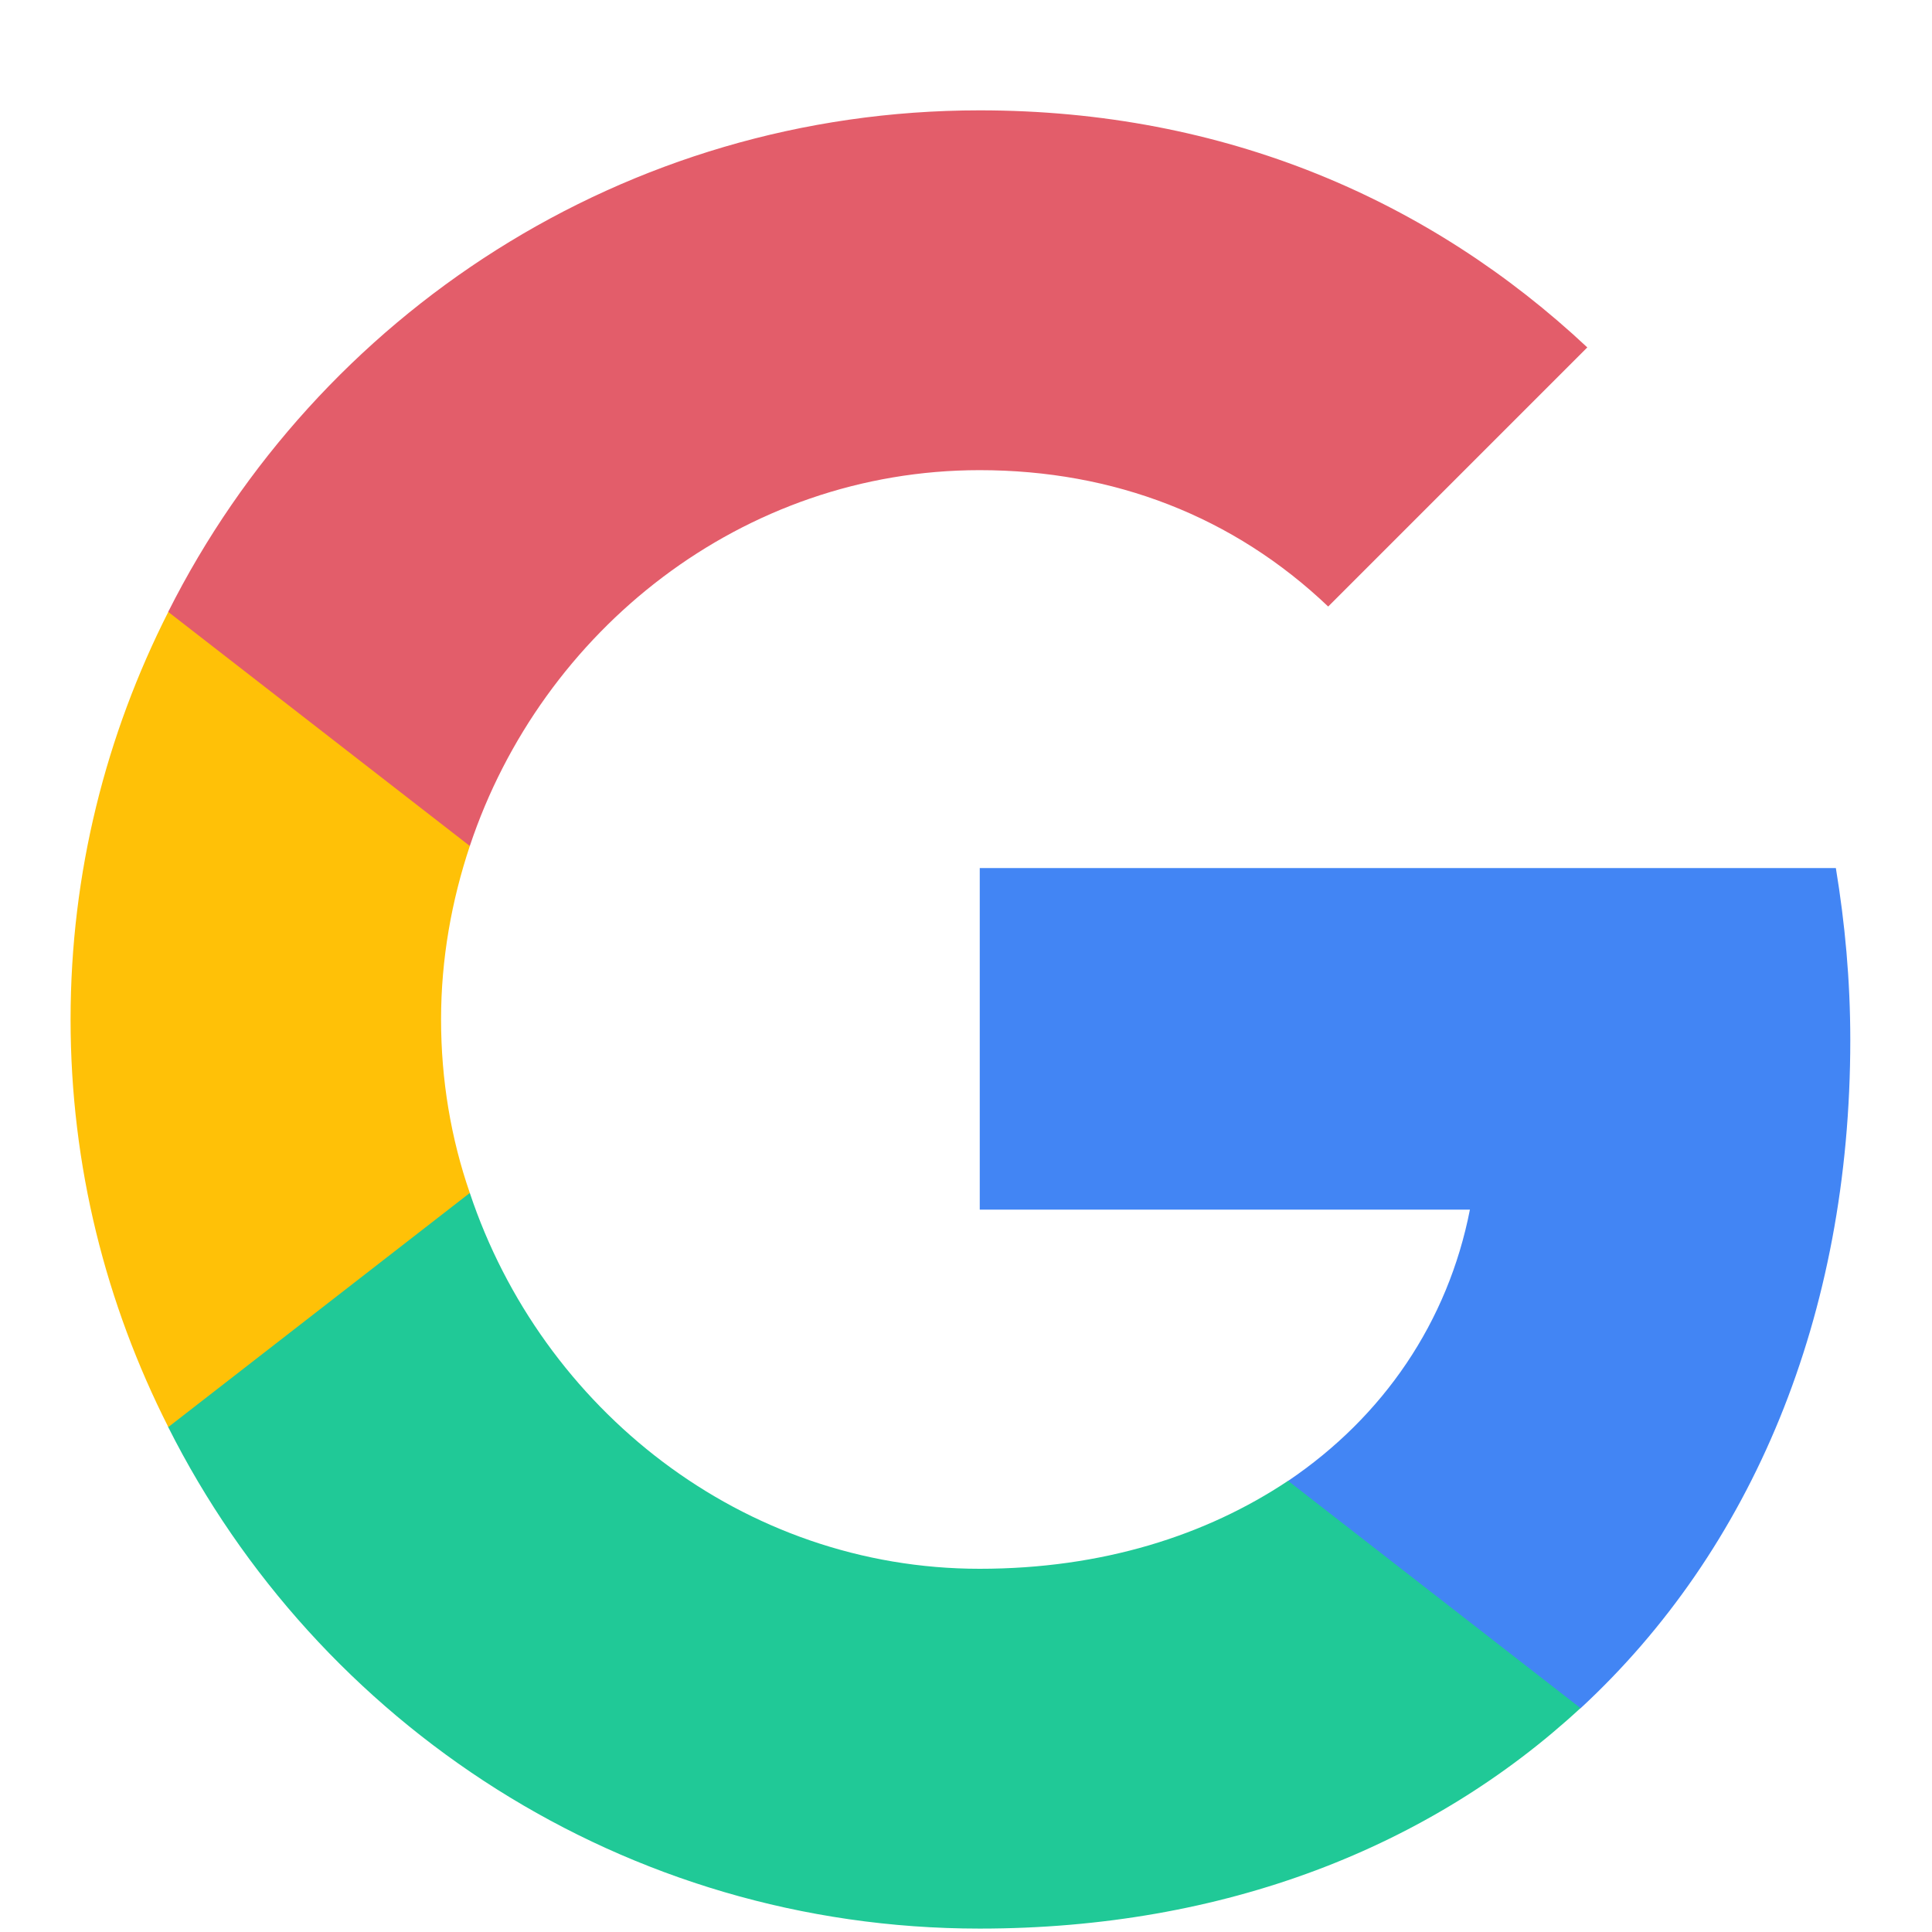 <svg width="17" height="17" viewBox="0 0 17 17" fill="none" xmlns="http://www.w3.org/2000/svg">
<g id="Group">
<path id="Vector" d="M16.281 9.151C16.281 8.624 16.234 8.124 16.154 7.638H8.621V10.644H12.934C12.741 11.631 12.174 12.464 11.334 13.031V15.031H13.908C15.414 13.638 16.281 11.584 16.281 9.151Z" fill="#4285F4"/>
<path id="Vector_2" d="M8.62 16.97C10.78 16.97 12.587 16.25 13.907 15.03L11.334 13.03C10.614 13.51 9.7 13.804 8.62 13.804C6.534 13.804 4.767 12.397 4.134 10.497H1.48V12.557C2.794 15.17 5.494 16.97 8.62 16.97Z" fill="#20C997"/>
<path id="Vector_3" d="M4.134 10.497C3.968 10.017 3.881 9.504 3.881 8.97C3.881 8.437 3.974 7.924 4.134 7.444V5.384H1.481C0.934 6.464 0.621 7.677 0.621 8.97C0.621 10.264 0.934 11.477 1.481 12.557L4.134 10.497Z" fill="#FFC107"/>
<path id="Vector_4" d="M8.62 4.137C9.8 4.137 10.854 4.544 11.687 5.337L13.967 3.057C12.587 1.764 10.78 0.971 8.62 0.971C5.494 0.971 2.794 2.771 1.48 5.384L4.134 7.444C4.767 5.544 6.534 4.137 8.62 4.137Z" fill="#E35D6A"/>
</g>
</svg>
